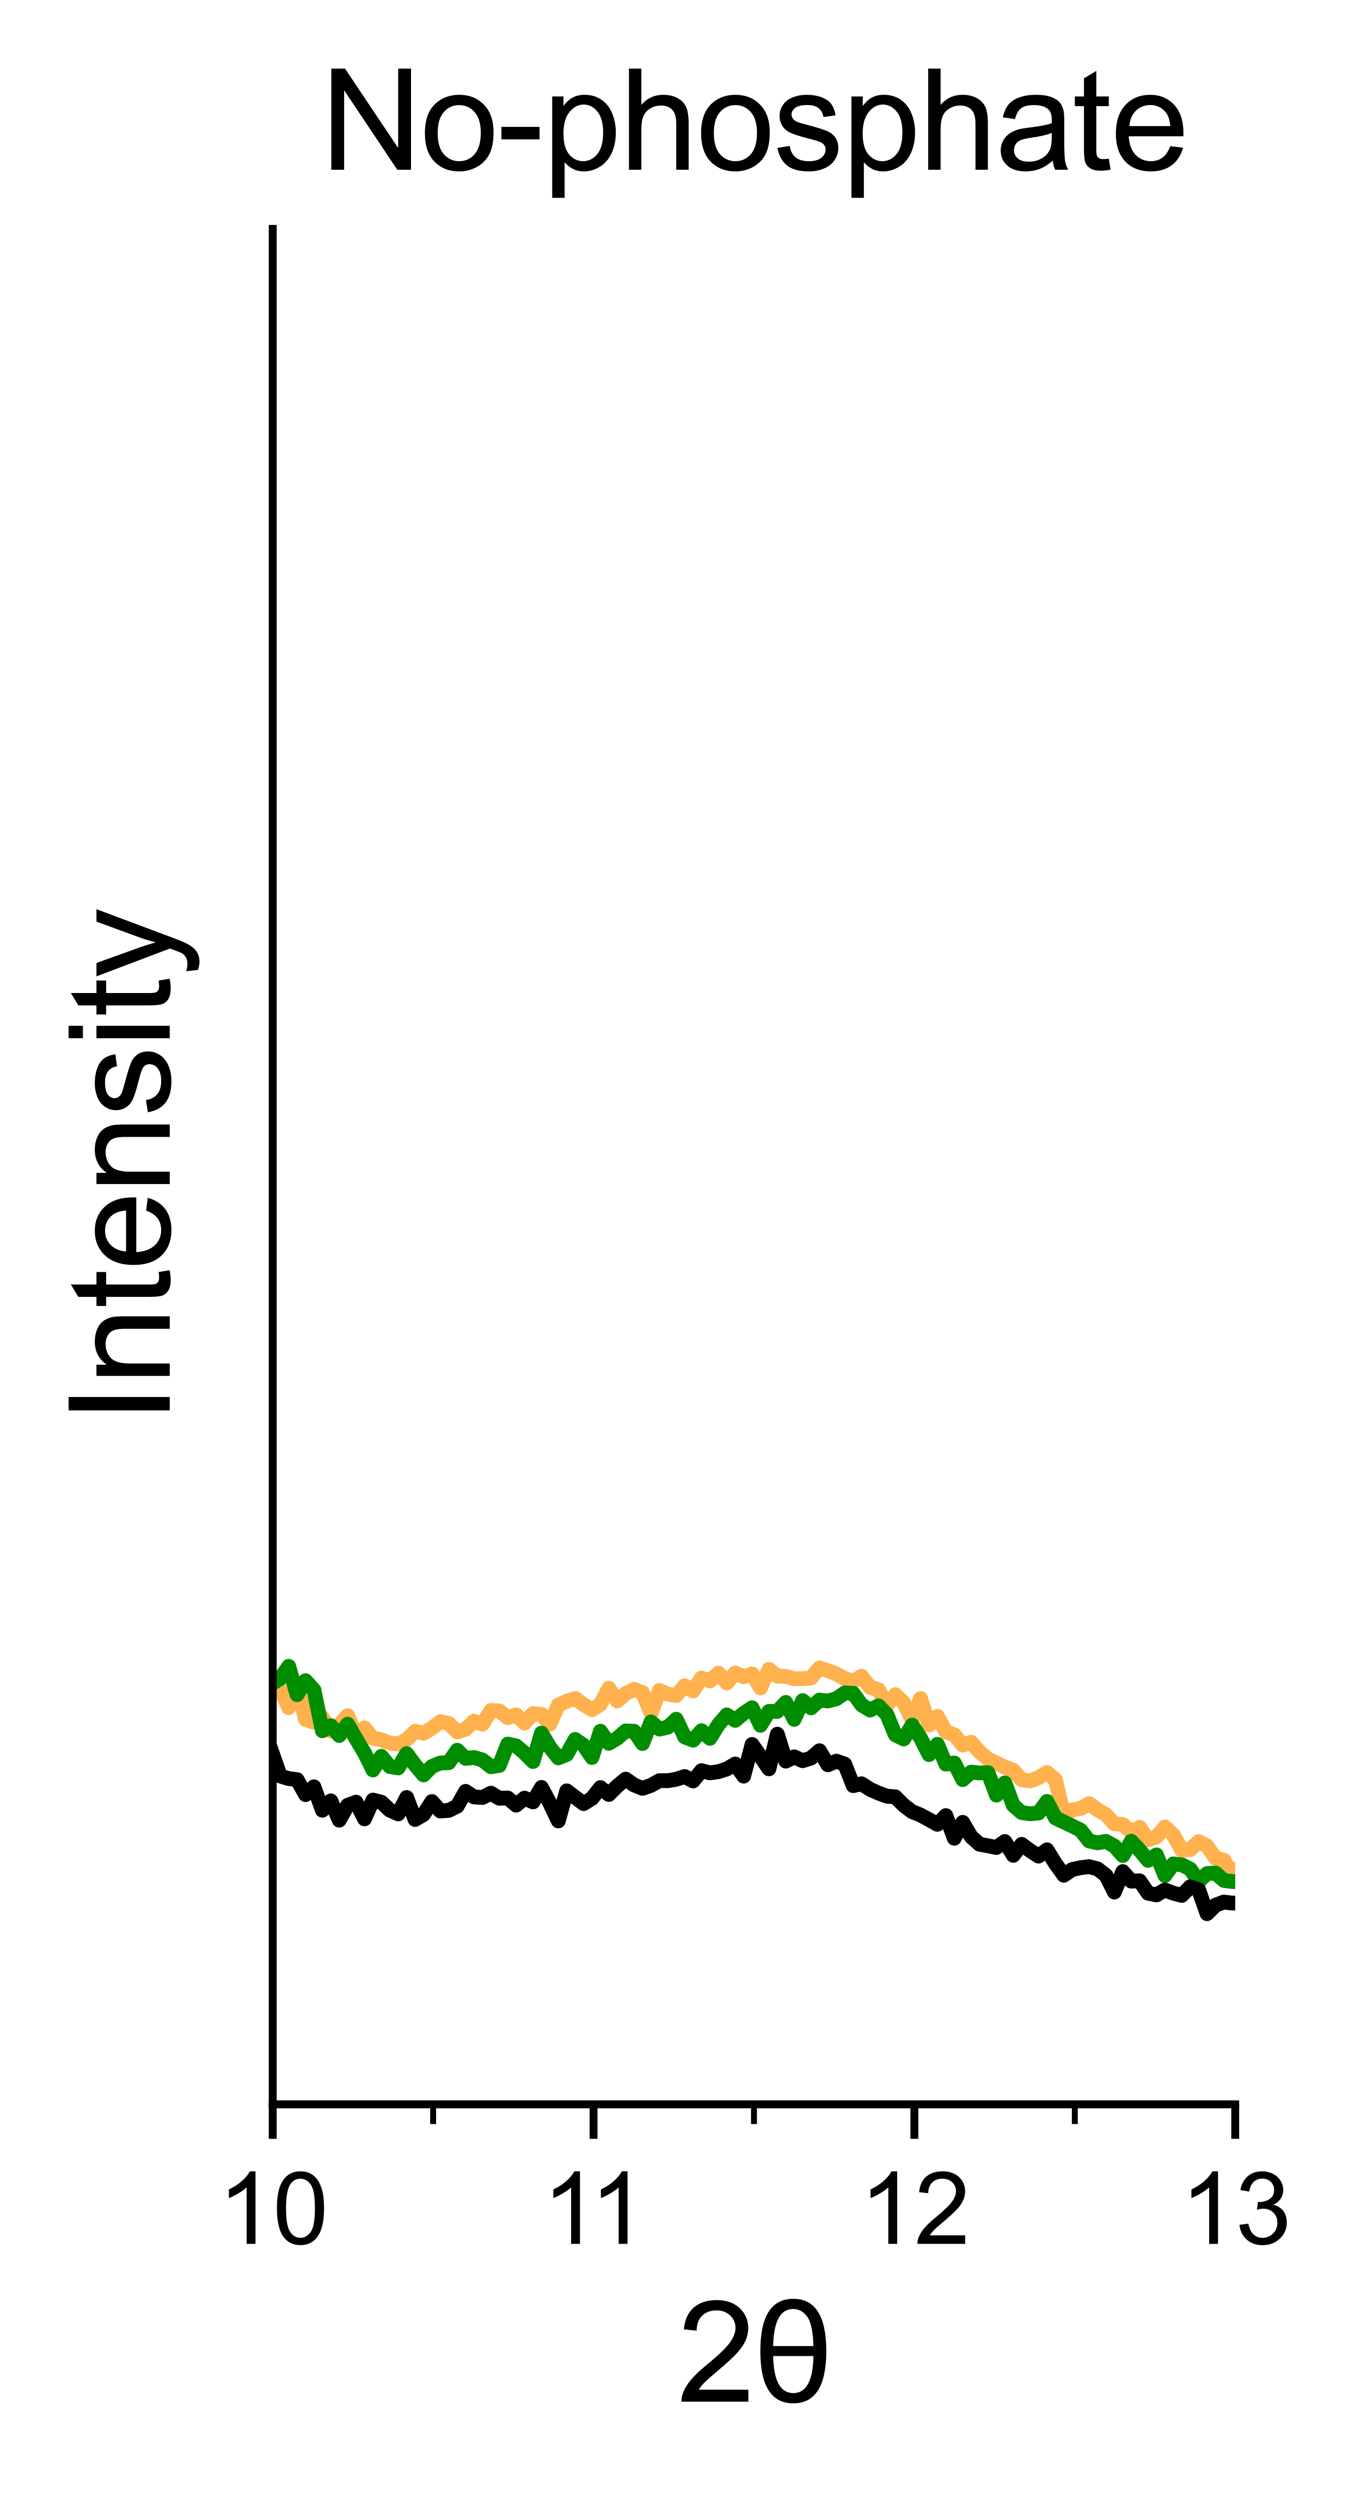 <?xml version="1.0" encoding="utf-8" standalone="no"?>
<!DOCTYPE svg PUBLIC "-//W3C//DTD SVG 1.1//EN"
  "http://www.w3.org/Graphics/SVG/1.1/DTD/svg11.dtd">
<svg xmlns:xlink="http://www.w3.org/1999/xlink" width="138.078pt" height="253.63pt" viewBox="0 0 138.078 253.63" xmlns="http://www.w3.org/2000/svg" version="1.1">
 <defs>
  <style type="text/css">*{stroke-linejoin: round; stroke-linecap: butt}</style>
 </defs>
 <g id="figure_1">
  <g id="patch_1">
   <path d="M -0 253.63 
L 138.078 253.63 
L 138.078 -0 
L -0 -0 
z
" style="fill: #ffffff"/>
  </g>
  <g id="axes_1">
   <g id="patch_2">
    <path d="M 27.668 213.481 
L 125.317 213.481 
L 125.317 23.221 
L 27.668 23.221 
z
" style="fill: #ffffff"/>
   </g>
   <g id="matplotlib.axis_1">
    <g id="xtick_1">
     <g id="line2d_1">
      <defs>
       <path id="m4e815a6b6a" d="M 0 0 
L 0 3.5 
" style="stroke: #000000; stroke-width: 0.8"/>
      </defs>
      <g>
       <use xlink:href="#m4e815a6b6a" x="27.668" y="213.481" style="stroke: #000000; stroke-width: 0.8"/>
      </g>
     </g>
     <g id="text_1">
      <!-- 10 -->
      <g transform="translate(22.107 227.639) scale(0.1 -0.1)">
       <defs>
        <path id="ArialMT-31" d="M 2384 0 
L 1822 0 
L 1822 3584 
Q 1619 3391 1289 3197 
Q 959 3003 697 2906 
L 697 3450 
Q 1169 3672 1522 3987 
Q 1875 4303 2022 4600 
L 2384 4600 
L 2384 0 
z
" transform="scale(0.016)"/>
        <path id="ArialMT-30" d="M 266 2259 
Q 266 3072 433 3567 
Q 600 4063 929 4331 
Q 1259 4600 1759 4600 
Q 2128 4600 2406 4451 
Q 2684 4303 2865 4023 
Q 3047 3744 3150 3342 
Q 3253 2941 3253 2259 
Q 3253 1453 3087 958 
Q 2922 463 2592 192 
Q 2263 -78 1759 -78 
Q 1097 -78 719 397 
Q 266 969 266 2259 
z
M 844 2259 
Q 844 1131 1108 757 
Q 1372 384 1759 384 
Q 2147 384 2411 759 
Q 2675 1134 2675 2259 
Q 2675 3391 2411 3762 
Q 2147 4134 1753 4134 
Q 1366 4134 1134 3806 
Q 844 3388 844 2259 
z
" transform="scale(0.016)"/>
       </defs>
       <use xlink:href="#ArialMT-31"/>
       <use xlink:href="#ArialMT-30" x="55.615"/>
      </g>
     </g>
    </g>
    <g id="xtick_2">
     <g id="line2d_2">
      <g>
       <use xlink:href="#m4e815a6b6a" x="60.218" y="213.481" style="stroke: #000000; stroke-width: 0.8"/>
      </g>
     </g>
     <g id="text_2">
      <!-- 11 -->
      <g transform="translate(55.025 227.639) scale(0.1 -0.1)">
       <use xlink:href="#ArialMT-31"/>
       <use xlink:href="#ArialMT-31" x="48.24"/>
      </g>
     </g>
    </g>
    <g id="xtick_3">
     <g id="line2d_3">
      <g>
       <use xlink:href="#m4e815a6b6a" x="92.767" y="213.481" style="stroke: #000000; stroke-width: 0.8"/>
      </g>
     </g>
     <g id="text_3">
      <!-- 12 -->
      <g transform="translate(87.207 227.639) scale(0.1 -0.1)">
       <defs>
        <path id="ArialMT-32" d="M 3222 541 
L 3222 0 
L 194 0 
Q 188 203 259 391 
Q 375 700 629 1000 
Q 884 1300 1366 1694 
Q 2113 2306 2375 2664 
Q 2638 3022 2638 3341 
Q 2638 3675 2398 3904 
Q 2159 4134 1775 4134 
Q 1369 4134 1125 3890 
Q 881 3647 878 3216 
L 300 3275 
Q 359 3922 746 4261 
Q 1134 4600 1788 4600 
Q 2447 4600 2831 4234 
Q 3216 3869 3216 3328 
Q 3216 3053 3103 2787 
Q 2991 2522 2730 2228 
Q 2469 1934 1863 1422 
Q 1356 997 1212 845 
Q 1069 694 975 541 
L 3222 541 
z
" transform="scale(0.016)"/>
       </defs>
       <use xlink:href="#ArialMT-31"/>
       <use xlink:href="#ArialMT-32" x="55.615"/>
      </g>
     </g>
    </g>
    <g id="xtick_4">
     <g id="line2d_4">
      <g>
       <use xlink:href="#m4e815a6b6a" x="125.317" y="213.481" style="stroke: #000000; stroke-width: 0.8"/>
      </g>
     </g>
     <g id="text_4">
      <!-- 13 -->
      <g transform="translate(119.757 227.639) scale(0.1 -0.1)">
       <defs>
        <path id="ArialMT-33" d="M 269 1209 
L 831 1284 
Q 928 806 1161 595 
Q 1394 384 1728 384 
Q 2125 384 2398 659 
Q 2672 934 2672 1341 
Q 2672 1728 2419 1979 
Q 2166 2231 1775 2231 
Q 1616 2231 1378 2169 
L 1441 2663 
Q 1497 2656 1531 2656 
Q 1891 2656 2178 2843 
Q 2466 3031 2466 3422 
Q 2466 3731 2256 3934 
Q 2047 4138 1716 4138 
Q 1388 4138 1169 3931 
Q 950 3725 888 3313 
L 325 3413 
Q 428 3978 793 4289 
Q 1159 4600 1703 4600 
Q 2078 4600 2393 4439 
Q 2709 4278 2876 4000 
Q 3044 3722 3044 3409 
Q 3044 3113 2884 2869 
Q 2725 2625 2413 2481 
Q 2819 2388 3044 2092 
Q 3269 1797 3269 1353 
Q 3269 753 2831 336 
Q 2394 -81 1725 -81 
Q 1122 -81 723 278 
Q 325 638 269 1209 
z
" transform="scale(0.016)"/>
       </defs>
       <use xlink:href="#ArialMT-31"/>
       <use xlink:href="#ArialMT-33" x="55.615"/>
      </g>
     </g>
    </g>
    <g id="xtick_5">
     <g id="line2d_5">
      <defs>
       <path id="mb91d557aed" d="M 0 0 
L 0 2 
" style="stroke: #000000; stroke-width: 0.6"/>
      </defs>
      <g>
       <use xlink:href="#mb91d557aed" x="43.943" y="213.481" style="stroke: #000000; stroke-width: 0.6"/>
      </g>
     </g>
    </g>
    <g id="xtick_6">
     <g id="line2d_6">
      <g>
       <use xlink:href="#mb91d557aed" x="76.493" y="213.481" style="stroke: #000000; stroke-width: 0.6"/>
      </g>
     </g>
    </g>
    <g id="xtick_7">
     <g id="line2d_7">
      <g>
       <use xlink:href="#mb91d557aed" x="109.043" y="213.481" style="stroke: #000000; stroke-width: 0.6"/>
      </g>
     </g>
    </g>
    <g id="text_5">
     <!-- 2θ -->
     <g transform="translate(68.707 243.647) scale(0.14 -0.14)">
      <defs>
       <path id="ArialMT-3b8" d="M 288 2291 
Q 288 4659 1781 4659 
Q 3275 4659 3275 2291 
Q 3275 -75 1781 -75 
Q 288 -75 288 2291 
z
M 869 2519 
L 2694 2519 
Q 2663 3497 2413 3847 
Q 2163 4197 1775 4197 
Q 903 4197 869 2519 
z
M 2694 2066 
L 869 2066 
Q 903 388 1781 388 
Q 2663 388 2694 2066 
z
" transform="scale(0.016)"/>
      </defs>
      <use xlink:href="#ArialMT-32"/>
      <use xlink:href="#ArialMT-3b8" x="55.615"/>
     </g>
    </g>
   </g>
   <g id="matplotlib.axis_2">
    <g id="ytick_1">
     <g id="line2d_8"/>
    </g>
    <g id="ytick_2">
     <g id="line2d_9"/>
    </g>
    <g id="ytick_3">
     <g id="line2d_10"/>
    </g>
    <g id="ytick_4">
     <g id="line2d_11"/>
    </g>
    <g id="ytick_5">
     <g id="line2d_12"/>
    </g>
    <g id="ytick_6">
     <g id="line2d_13"/>
    </g>
    <g id="ytick_7">
     <g id="line2d_14"/>
    </g>
    <g id="text_6">
     <!-- Intensity -->
     <g transform="translate(17.221 144.418) rotate(-90) scale(0.14 -0.14)">
      <defs>
       <path id="ArialMT-49" d="M 597 0 
L 597 4581 
L 1203 4581 
L 1203 0 
L 597 0 
z
" transform="scale(0.016)"/>
       <path id="ArialMT-6e" d="M 422 0 
L 422 3319 
L 928 3319 
L 928 2847 
Q 1294 3394 1984 3394 
Q 2284 3394 2536 3286 
Q 2788 3178 2913 3003 
Q 3038 2828 3088 2588 
Q 3119 2431 3119 2041 
L 3119 0 
L 2556 0 
L 2556 2019 
Q 2556 2363 2490 2533 
Q 2425 2703 2258 2804 
Q 2091 2906 1866 2906 
Q 1506 2906 1245 2678 
Q 984 2450 984 1813 
L 984 0 
L 422 0 
z
" transform="scale(0.016)"/>
       <path id="ArialMT-74" d="M 1650 503 
L 1731 6 
Q 1494 -44 1306 -44 
Q 1000 -44 831 53 
Q 663 150 594 308 
Q 525 466 525 972 
L 525 2881 
L 113 2881 
L 113 3319 
L 525 3319 
L 525 4141 
L 1084 4478 
L 1084 3319 
L 1650 3319 
L 1650 2881 
L 1084 2881 
L 1084 941 
Q 1084 700 1114 631 
Q 1144 563 1211 522 
Q 1278 481 1403 481 
Q 1497 481 1650 503 
z
" transform="scale(0.016)"/>
       <path id="ArialMT-65" d="M 2694 1069 
L 3275 997 
Q 3138 488 2766 206 
Q 2394 -75 1816 -75 
Q 1088 -75 661 373 
Q 234 822 234 1631 
Q 234 2469 665 2931 
Q 1097 3394 1784 3394 
Q 2450 3394 2872 2941 
Q 3294 2488 3294 1666 
Q 3294 1616 3291 1516 
L 816 1516 
Q 847 969 1125 678 
Q 1403 388 1819 388 
Q 2128 388 2347 550 
Q 2566 713 2694 1069 
z
M 847 1978 
L 2700 1978 
Q 2663 2397 2488 2606 
Q 2219 2931 1791 2931 
Q 1403 2931 1139 2672 
Q 875 2413 847 1978 
z
" transform="scale(0.016)"/>
       <path id="ArialMT-73" d="M 197 991 
L 753 1078 
Q 800 744 1014 566 
Q 1228 388 1613 388 
Q 2000 388 2187 545 
Q 2375 703 2375 916 
Q 2375 1106 2209 1216 
Q 2094 1291 1634 1406 
Q 1016 1563 777 1677 
Q 538 1791 414 1992 
Q 291 2194 291 2438 
Q 291 2659 392 2848 
Q 494 3038 669 3163 
Q 800 3259 1026 3326 
Q 1253 3394 1513 3394 
Q 1903 3394 2198 3281 
Q 2494 3169 2634 2976 
Q 2775 2784 2828 2463 
L 2278 2388 
Q 2241 2644 2061 2787 
Q 1881 2931 1553 2931 
Q 1166 2931 1000 2803 
Q 834 2675 834 2503 
Q 834 2394 903 2306 
Q 972 2216 1119 2156 
Q 1203 2125 1616 2013 
Q 2213 1853 2448 1751 
Q 2684 1650 2818 1456 
Q 2953 1263 2953 975 
Q 2953 694 2789 445 
Q 2625 197 2315 61 
Q 2006 -75 1616 -75 
Q 969 -75 630 194 
Q 291 463 197 991 
z
" transform="scale(0.016)"/>
       <path id="ArialMT-69" d="M 425 3934 
L 425 4581 
L 988 4581 
L 988 3934 
L 425 3934 
z
M 425 0 
L 425 3319 
L 988 3319 
L 988 0 
L 425 0 
z
" transform="scale(0.016)"/>
       <path id="ArialMT-79" d="M 397 -1278 
L 334 -750 
Q 519 -800 656 -800 
Q 844 -800 956 -737 
Q 1069 -675 1141 -563 
Q 1194 -478 1313 -144 
Q 1328 -97 1363 -6 
L 103 3319 
L 709 3319 
L 1400 1397 
Q 1534 1031 1641 628 
Q 1738 1016 1872 1384 
L 2581 3319 
L 3144 3319 
L 1881 -56 
Q 1678 -603 1566 -809 
Q 1416 -1088 1222 -1217 
Q 1028 -1347 759 -1347 
Q 597 -1347 397 -1278 
z
" transform="scale(0.016)"/>
      </defs>
      <use xlink:href="#ArialMT-49"/>
      <use xlink:href="#ArialMT-6e" x="27.783"/>
      <use xlink:href="#ArialMT-74" x="83.398"/>
      <use xlink:href="#ArialMT-65" x="111.182"/>
      <use xlink:href="#ArialMT-6e" x="166.797"/>
      <use xlink:href="#ArialMT-73" x="222.412"/>
      <use xlink:href="#ArialMT-69" x="272.412"/>
      <use xlink:href="#ArialMT-74" x="294.629"/>
      <use xlink:href="#ArialMT-79" x="322.412"/>
     </g>
    </g>
   </g>
   <g id="line2d_15">
    <path d="M 27.578 171.611 
L 28.432 171.412 
L 29.287 173.236 
L 30.142 170.963 
L 30.997 174.451 
L 31.851 174.715 
L 32.706 174.213 
L 33.561 175.601 
L 34.416 174.98 
L 35.271 174.042 
L 36.125 176.103 
L 36.98 175.297 
L 37.835 176.341 
L 38.69 176.499 
L 39.545 176.829 
L 40.399 176.922 
L 41.254 176.486 
L 42.109 175.64 
L 42.964 175.839 
L 43.818 175.323 
L 44.673 174.663 
L 45.528 174.848 
L 46.383 175.706 
L 47.238 175.429 
L 48.092 174.61 
L 48.947 174.914 
L 49.802 173.526 
L 50.657 173.566 
L 51.511 174.253 
L 52.366 173.962 
L 53.221 174.808 
L 54.076 173.843 
L 54.931 173.923 
L 55.785 174.9 
L 56.64 172.985 
L 57.495 172.588 
L 58.35 172.311 
L 59.204 172.919 
L 60.059 173.447 
L 60.914 172.905 
L 61.769 171.28 
L 62.624 172.562 
L 63.478 171.809 
L 64.333 171.386 
L 65.188 171.716 
L 66.043 173.817 
L 66.898 171.492 
L 67.752 171.875 
L 68.607 172.007 
L 69.462 171.016 
L 70.317 171.544 
L 71.171 170.236 
L 72.026 170.527 
L 72.881 169.734 
L 73.736 170.738 
L 74.591 169.721 
L 75.445 170.104 
L 76.3 169.814 
L 77.155 171.241 
L 78.01 169.351 
L 78.864 170.038 
L 79.719 170.065 
L 80.574 170.302 
L 81.429 170.302 
L 82.284 170.236 
L 83.138 169.206 
L 83.993 169.483 
L 84.848 169.814 
L 85.703 170.289 
L 86.558 170.554 
L 87.412 170.051 
L 88.267 171.175 
L 89.122 171.412 
L 89.977 173.011 
L 90.831 171.914 
L 91.686 172.734 
L 92.541 174.478 
L 93.396 172.311 
L 94.251 175.006 
L 95.105 174.121 
L 95.96 175.706 
L 96.815 175.984 
L 97.67 177.041 
L 98.524 176.75 
L 99.379 177.728 
L 100.234 178.455 
L 101.089 178.864 
L 101.944 179.274 
L 102.798 179.591 
L 103.653 180.555 
L 104.508 180.674 
L 105.363 180.344 
L 106.217 179.815 
L 107.072 180.542 
L 107.927 184.176 
L 108.782 183.607 
L 109.637 183.475 
L 110.491 182.973 
L 111.346 183.594 
L 112.201 184.096 
L 113.056 185.034 
L 113.911 185.087 
L 114.765 185.84 
L 115.62 185.378 
L 116.475 186.66 
L 117.33 186.356 
L 118.184 185.352 
L 119.039 186.144 
L 119.894 187.703 
L 120.749 187.637 
L 121.604 186.831 
L 122.458 187.267 
L 123.313 188.509 
L 124.168 188.708 
L 125.023 190.227 
L 125.877 189.302 
" clip-path="url(#p57e71609d6)" style="fill: none; stroke: #ffb14e; stroke-width: 1.5; stroke-linecap: square"/>
   </g>
   <g id="line2d_16">
    <path d="M 27.578 170.818 
L 28.432 170.289 
L 29.287 169.047 
L 30.142 171.928 
L 30.997 170.501 
L 31.851 171.452 
L 32.706 175.587 
L 33.561 175.072 
L 34.416 176.063 
L 35.271 174.914 
L 36.125 176.407 
L 36.98 177.834 
L 37.835 179.564 
L 38.69 178.177 
L 39.545 179.208 
L 40.399 179.353 
L 41.254 177.9 
L 42.109 179.049 
L 42.964 180.067 
L 43.818 179.208 
L 44.673 178.851 
L 45.528 178.825 
L 46.383 177.556 
L 47.238 178.389 
L 48.092 178.296 
L 48.947 178.547 
L 49.802 179.234 
L 50.657 179.102 
L 51.511 176.935 
L 52.366 177.12 
L 53.221 177.847 
L 54.076 178.706 
L 54.931 175.825 
L 55.785 177.252 
L 56.64 178.336 
L 57.495 177.992 
L 58.35 176.46 
L 59.204 177.054 
L 60.059 178.296 
L 60.914 175.627 
L 61.769 176.856 
L 62.624 176.341 
L 63.478 175.601 
L 64.333 175.64 
L 65.188 176.882 
L 66.043 174.689 
L 66.898 175.416 
L 67.752 175.218 
L 68.607 174.412 
L 69.462 176.208 
L 70.317 176.539 
L 71.171 175.574 
L 72.026 176.354 
L 72.881 174.966 
L 73.736 173.976 
L 74.591 174.53 
L 75.445 173.817 
L 76.3 173.249 
L 77.155 175.033 
L 78.01 173.619 
L 78.864 173.619 
L 79.719 172.707 
L 80.574 174.425 
L 81.429 172.522 
L 82.284 173.262 
L 83.138 172.469 
L 83.993 172.562 
L 84.848 172.337 
L 85.703 171.743 
L 86.558 171.782 
L 87.412 172.958 
L 88.267 173.487 
L 89.122 173.051 
L 89.977 173.936 
L 90.831 175.997 
L 91.686 176.42 
L 92.541 175.006 
L 93.396 176.327 
L 94.251 178.005 
L 95.105 176.962 
L 95.96 178.97 
L 96.815 178.851 
L 97.67 180.542 
L 98.524 179.776 
L 99.379 179.868 
L 100.234 179.829 
L 101.089 182.114 
L 101.944 180.872 
L 102.798 183.145 
L 103.653 183.885 
L 104.508 184.004 
L 105.363 183.925 
L 106.217 182.749 
L 107.072 184.427 
L 107.927 184.836 
L 108.782 185.246 
L 109.637 185.669 
L 110.491 186.765 
L 111.346 186.95 
L 112.201 186.805 
L 113.056 187.281 
L 113.911 188.245 
L 114.765 186.792 
L 115.62 187.703 
L 116.475 188.734 
L 117.33 188.179 
L 118.184 190.267 
L 119.039 189.091 
L 119.894 189.183 
L 120.749 189.606 
L 121.604 190.874 
L 122.458 190.068 
L 123.313 190.016 
L 124.168 190.769 
L 125.023 190.874 
L 125.877 190.94 
" clip-path="url(#p57e71609d6)" style="fill: none; stroke: #008e00; stroke-width: 1.5; stroke-linecap: square"/>
   </g>
   <g id="line2d_17">
    <path d="M 27.578 177.728 
L 28.432 180.172 
L 29.287 180.436 
L 30.142 180.542 
L 30.997 182.062 
L 31.851 181.269 
L 32.706 183.647 
L 33.561 182.696 
L 34.416 184.651 
L 35.271 183.145 
L 36.125 182.828 
L 36.98 184.519 
L 37.835 182.617 
L 38.69 182.828 
L 39.545 183.634 
L 40.399 184.017 
L 41.254 182.352 
L 42.109 184.585 
L 42.964 184.083 
L 43.818 182.762 
L 44.673 183.726 
L 45.528 183.66 
L 46.383 183.238 
L 47.238 181.731 
L 48.092 182.299 
L 48.947 182.352 
L 49.802 181.916 
L 50.657 182.432 
L 51.511 182.405 
L 52.366 183.132 
L 53.221 182.418 
L 54.076 182.802 
L 54.931 181.335 
L 55.785 182.934 
L 56.64 184.731 
L 57.495 181.678 
L 58.35 182.326 
L 59.204 182.973 
L 60.059 182.445 
L 60.914 181.348 
L 61.769 182.048 
L 62.624 181.19 
L 63.478 180.489 
L 64.333 181.084 
L 65.188 181.427 
L 66.043 181.124 
L 66.898 180.648 
L 67.752 180.648 
L 68.607 180.503 
L 69.462 180.225 
L 70.317 180.674 
L 71.171 179.631 
L 72.026 179.855 
L 72.881 179.736 
L 73.736 179.459 
L 74.591 178.957 
L 75.445 180.185 
L 76.3 176.975 
L 77.155 178.19 
L 78.01 179.446 
L 78.864 175.931 
L 79.719 178.666 
L 80.574 178.23 
L 81.429 178.626 
L 82.284 178.349 
L 83.138 177.609 
L 83.993 179.036 
L 84.848 178.666 
L 85.703 178.97 
L 86.558 181.15 
L 87.412 180.965 
L 88.267 181.52 
L 89.122 181.903 
L 89.977 182.22 
L 90.831 182.286 
L 91.686 183.145 
L 92.541 183.792 
L 93.396 184.136 
L 94.251 184.598 
L 95.105 185.074 
L 95.96 184.189 
L 96.815 186.488 
L 97.67 184.876 
L 98.524 186.329 
L 99.379 187.096 
L 100.234 187.254 
L 101.089 187.426 
L 101.944 186.818 
L 102.798 188.219 
L 103.653 187.109 
L 104.508 187.743 
L 105.363 188.298 
L 106.217 187.664 
L 107.072 189.051 
L 107.927 190.24 
L 108.782 189.659 
L 109.637 189.474 
L 110.491 189.368 
L 111.346 189.593 
L 112.201 190.253 
L 113.056 191.945 
L 113.911 189.87 
L 114.765 190.835 
L 115.62 190.808 
L 116.475 192.063 
L 117.33 192.235 
L 118.184 191.733 
L 119.039 192.063 
L 119.894 192.288 
L 120.749 191.416 
L 121.604 191.707 
L 122.458 194.138 
L 123.313 193.279 
L 124.168 192.962 
L 125.023 193.068 
L 125.877 193.028 
" clip-path="url(#p57e71609d6)" style="fill: none; stroke: #000000; stroke-width: 1.5; stroke-linecap: square"/>
   </g>
   <g id="patch_3">
    <path d="M 27.668 213.481 
L 27.668 23.221 
" style="fill: none; stroke: #000000; stroke-width: 0.8; stroke-linejoin: miter; stroke-linecap: square"/>
   </g>
   <g id="patch_4">
    <path d="M 27.668 213.481 
L 125.317 213.481 
" style="fill: none; stroke: #000000; stroke-width: 0.8; stroke-linejoin: miter; stroke-linecap: square"/>
   </g>
   <g id="text_7">
    <!-- No-phosphate -->
    <g transform="translate(32.52 17.221) scale(0.14 -0.14)">
     <defs>
      <path id="ArialMT-4e" d="M 488 0 
L 488 4581 
L 1109 4581 
L 3516 984 
L 3516 4581 
L 4097 4581 
L 4097 0 
L 3475 0 
L 1069 3600 
L 1069 0 
L 488 0 
z
" transform="scale(0.016)"/>
      <path id="ArialMT-6f" d="M 213 1659 
Q 213 2581 725 3025 
Q 1153 3394 1769 3394 
Q 2453 3394 2887 2945 
Q 3322 2497 3322 1706 
Q 3322 1066 3130 698 
Q 2938 331 2570 128 
Q 2203 -75 1769 -75 
Q 1072 -75 642 372 
Q 213 819 213 1659 
z
M 791 1659 
Q 791 1022 1069 705 
Q 1347 388 1769 388 
Q 2188 388 2466 706 
Q 2744 1025 2744 1678 
Q 2744 2294 2464 2611 
Q 2184 2928 1769 2928 
Q 1347 2928 1069 2612 
Q 791 2297 791 1659 
z
" transform="scale(0.016)"/>
      <path id="ArialMT-2d" d="M 203 1375 
L 203 1941 
L 1931 1941 
L 1931 1375 
L 203 1375 
z
" transform="scale(0.016)"/>
      <path id="ArialMT-70" d="M 422 -1272 
L 422 3319 
L 934 3319 
L 934 2888 
Q 1116 3141 1344 3267 
Q 1572 3394 1897 3394 
Q 2322 3394 2647 3175 
Q 2972 2956 3137 2557 
Q 3303 2159 3303 1684 
Q 3303 1175 3120 767 
Q 2938 359 2589 142 
Q 2241 -75 1856 -75 
Q 1575 -75 1351 44 
Q 1128 163 984 344 
L 984 -1272 
L 422 -1272 
z
M 931 1641 
Q 931 1000 1190 694 
Q 1450 388 1819 388 
Q 2194 388 2461 705 
Q 2728 1022 2728 1688 
Q 2728 2322 2467 2637 
Q 2206 2953 1844 2953 
Q 1484 2953 1207 2617 
Q 931 2281 931 1641 
z
" transform="scale(0.016)"/>
      <path id="ArialMT-68" d="M 422 0 
L 422 4581 
L 984 4581 
L 984 2938 
Q 1378 3394 1978 3394 
Q 2347 3394 2619 3248 
Q 2891 3103 3008 2847 
Q 3125 2591 3125 2103 
L 3125 0 
L 2563 0 
L 2563 2103 
Q 2563 2525 2380 2717 
Q 2197 2909 1863 2909 
Q 1613 2909 1392 2779 
Q 1172 2650 1078 2428 
Q 984 2206 984 1816 
L 984 0 
L 422 0 
z
" transform="scale(0.016)"/>
      <path id="ArialMT-61" d="M 2588 409 
Q 2275 144 1986 34 
Q 1697 -75 1366 -75 
Q 819 -75 525 192 
Q 231 459 231 875 
Q 231 1119 342 1320 
Q 453 1522 633 1644 
Q 813 1766 1038 1828 
Q 1203 1872 1538 1913 
Q 2219 1994 2541 2106 
Q 2544 2222 2544 2253 
Q 2544 2597 2384 2738 
Q 2169 2928 1744 2928 
Q 1347 2928 1158 2789 
Q 969 2650 878 2297 
L 328 2372 
Q 403 2725 575 2942 
Q 747 3159 1072 3276 
Q 1397 3394 1825 3394 
Q 2250 3394 2515 3294 
Q 2781 3194 2906 3042 
Q 3031 2891 3081 2659 
Q 3109 2516 3109 2141 
L 3109 1391 
Q 3109 606 3145 398 
Q 3181 191 3288 0 
L 2700 0 
Q 2613 175 2588 409 
z
M 2541 1666 
Q 2234 1541 1622 1453 
Q 1275 1403 1131 1340 
Q 988 1278 909 1158 
Q 831 1038 831 891 
Q 831 666 1001 516 
Q 1172 366 1500 366 
Q 1825 366 2078 508 
Q 2331 650 2450 897 
Q 2541 1088 2541 1459 
L 2541 1666 
z
" transform="scale(0.016)"/>
     </defs>
     <use xlink:href="#ArialMT-4e"/>
     <use xlink:href="#ArialMT-6f" x="72.217"/>
     <use xlink:href="#ArialMT-2d" x="127.832"/>
     <use xlink:href="#ArialMT-70" x="161.133"/>
     <use xlink:href="#ArialMT-68" x="216.748"/>
     <use xlink:href="#ArialMT-6f" x="272.363"/>
     <use xlink:href="#ArialMT-73" x="327.979"/>
     <use xlink:href="#ArialMT-70" x="377.979"/>
     <use xlink:href="#ArialMT-68" x="433.594"/>
     <use xlink:href="#ArialMT-61" x="489.209"/>
     <use xlink:href="#ArialMT-74" x="544.824"/>
     <use xlink:href="#ArialMT-65" x="572.607"/>
    </g>
   </g>
  </g>
 </g>
 <defs>
  <clipPath id="p57e71609d6">
   <rect x="27.668" y="23.221" width="97.65" height="190.26"/>
  </clipPath>
 </defs>
</svg>
